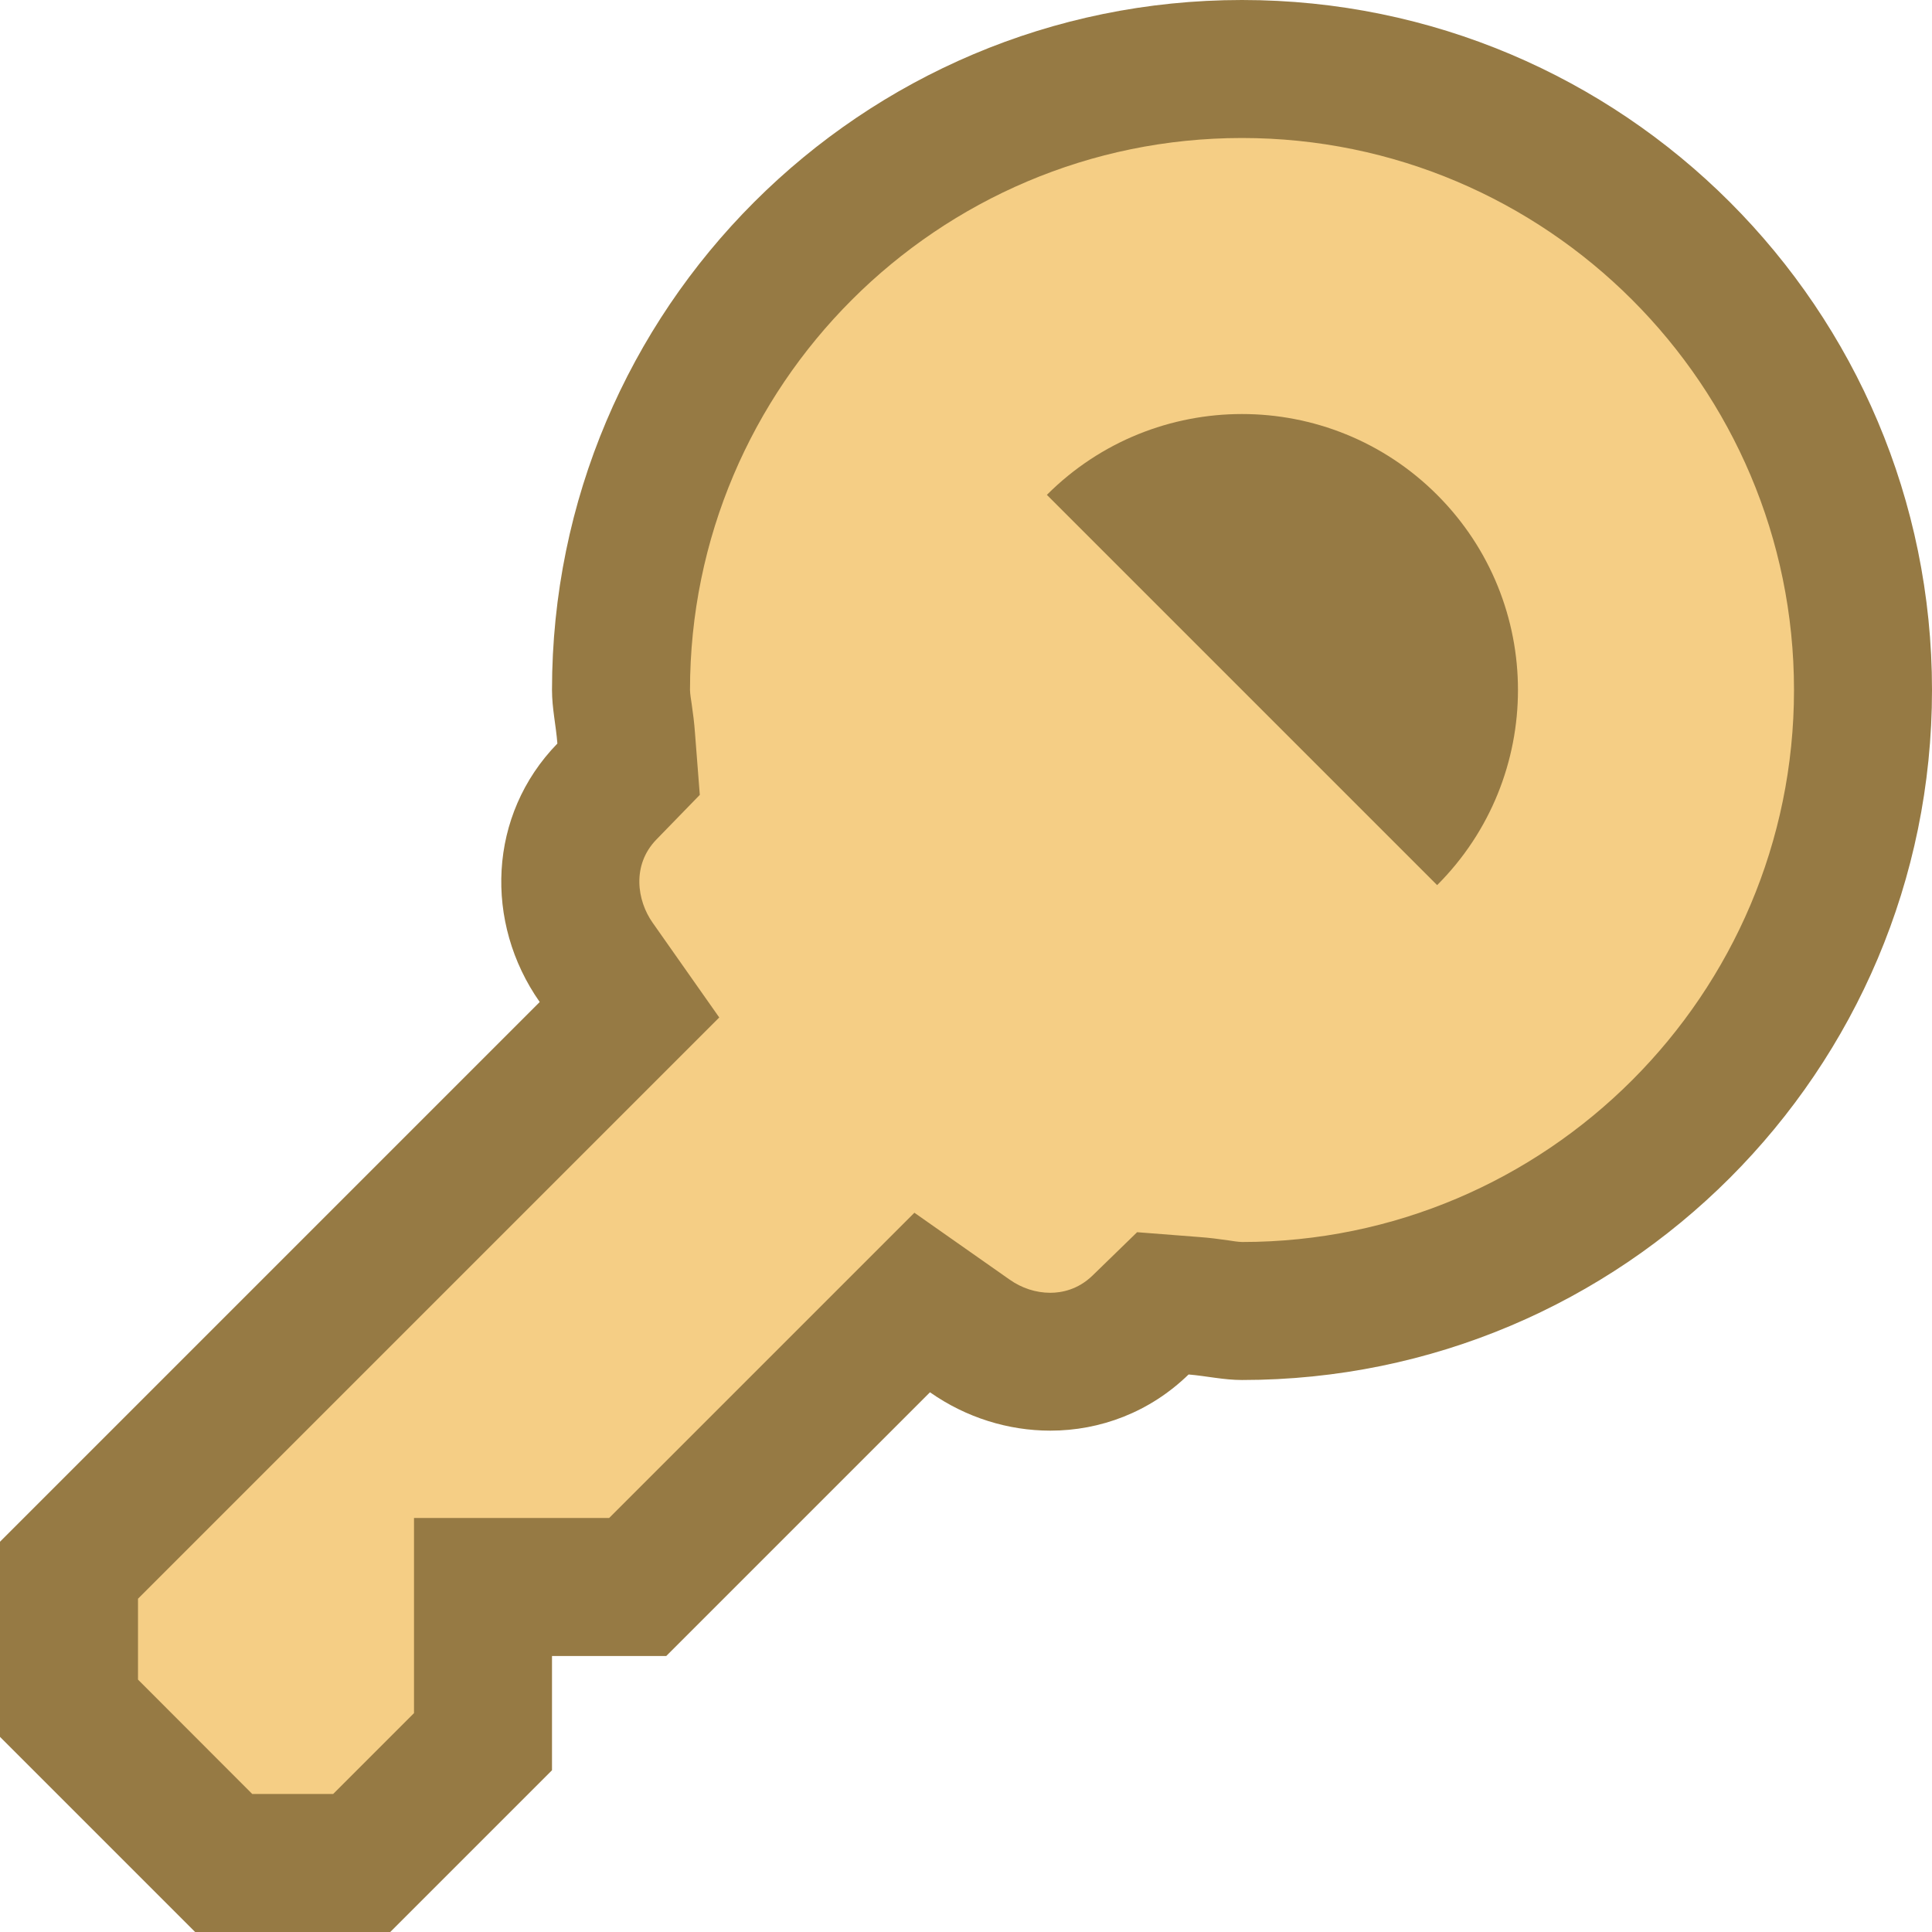 <?xml version="1.0" encoding="iso-8859-1"?>
<!-- Generator: Adobe Illustrator 22.0.1, SVG Export Plug-In . SVG Version: 6.00 Build 0)  -->
<svg version="1.1" id="Layer_1" xmlns="http://www.w3.org/2000/svg" xmlns:xlink="http://www.w3.org/1999/xlink" x="0px" y="0px"
	 viewBox="0 0 14 14" style="enable-background:new 0 0 14 14;" xml:space="preserve">
<g>
	<g>
		<path style="fill:#F5CE85;" d="M1.621,13.5L0.5,12.379v-1l4.062-4.062L4.32,6.973C4.042,6.578,4.074,6.069,4.397,5.736
			l0.157-0.162L4.538,5.351C4.533,5.288,4.524,5.226,4.517,5.165C4.509,5.11,4.5,5.056,4.5,5c0-2.481,2.019-4.5,4.5-4.5
			s4.5,2.019,4.5,4.5S11.481,9.5,9,9.5c-0.058,0-0.113-0.009-0.169-0.017c-0.06-0.008-0.119-0.016-0.18-0.021L8.426,9.445
			L8.264,9.603C8.088,9.773,7.855,9.868,7.611,9.868c-0.208,0-0.41-0.065-0.585-0.188L6.683,9.439L4.621,11.5H3.5v1.122L2.621,13.5
			H1.621z"/>
	</g>
	<g>
		<path style="fill:#967A44;" d="M9,1c2.206,0,4,1.794,4,4s-1.794,4-3.999,4C8.967,8.999,8.934,8.993,8.9,8.988
			c-0.07-0.01-0.139-0.019-0.21-0.024L8.24,8.929L7.916,9.244C7.81,9.346,7.692,9.368,7.611,9.368c-0.104,0-0.207-0.033-0.297-0.097
			L6.626,8.788L6.032,9.382L4.414,11H4H3v1v0.414L2.414,13l-0.586,0L1,12.171l0-0.586l3.618-3.618l0.594-0.594L4.729,6.686
			c-0.113-0.16-0.152-0.417,0.027-0.602L5.071,5.76L5.036,5.31C5.031,5.239,5.022,5.169,5.012,5.1C5.007,5.066,5.001,5.033,5,5
			C5,2.794,6.794,1,9,1 M9,0C6.239,0,4,2.239,4,5c0,0.133,0.029,0.257,0.039,0.388C3.535,5.906,3.508,6.687,3.911,7.261L0,11.172
			l0,1.414L1.414,14l1.414,0L4,12.828V12h0.828l1.911-1.911c0.262,0.184,0.568,0.278,0.872,0.278c0.361,0,0.72-0.133,1.002-0.407
			C8.743,9.971,8.867,10,9,10c2.761,0,5-2.239,5-5S11.761,0,9,0L9,0z"/>
	</g>
</g>
<g>
	<path style="fill:#967A44;" d="M7.586,3.586l2.828,2.828c0.781-0.781,0.781-2.047,0-2.828C9.633,2.805,8.367,2.805,7.586,3.586z"/>
</g>
</svg>
